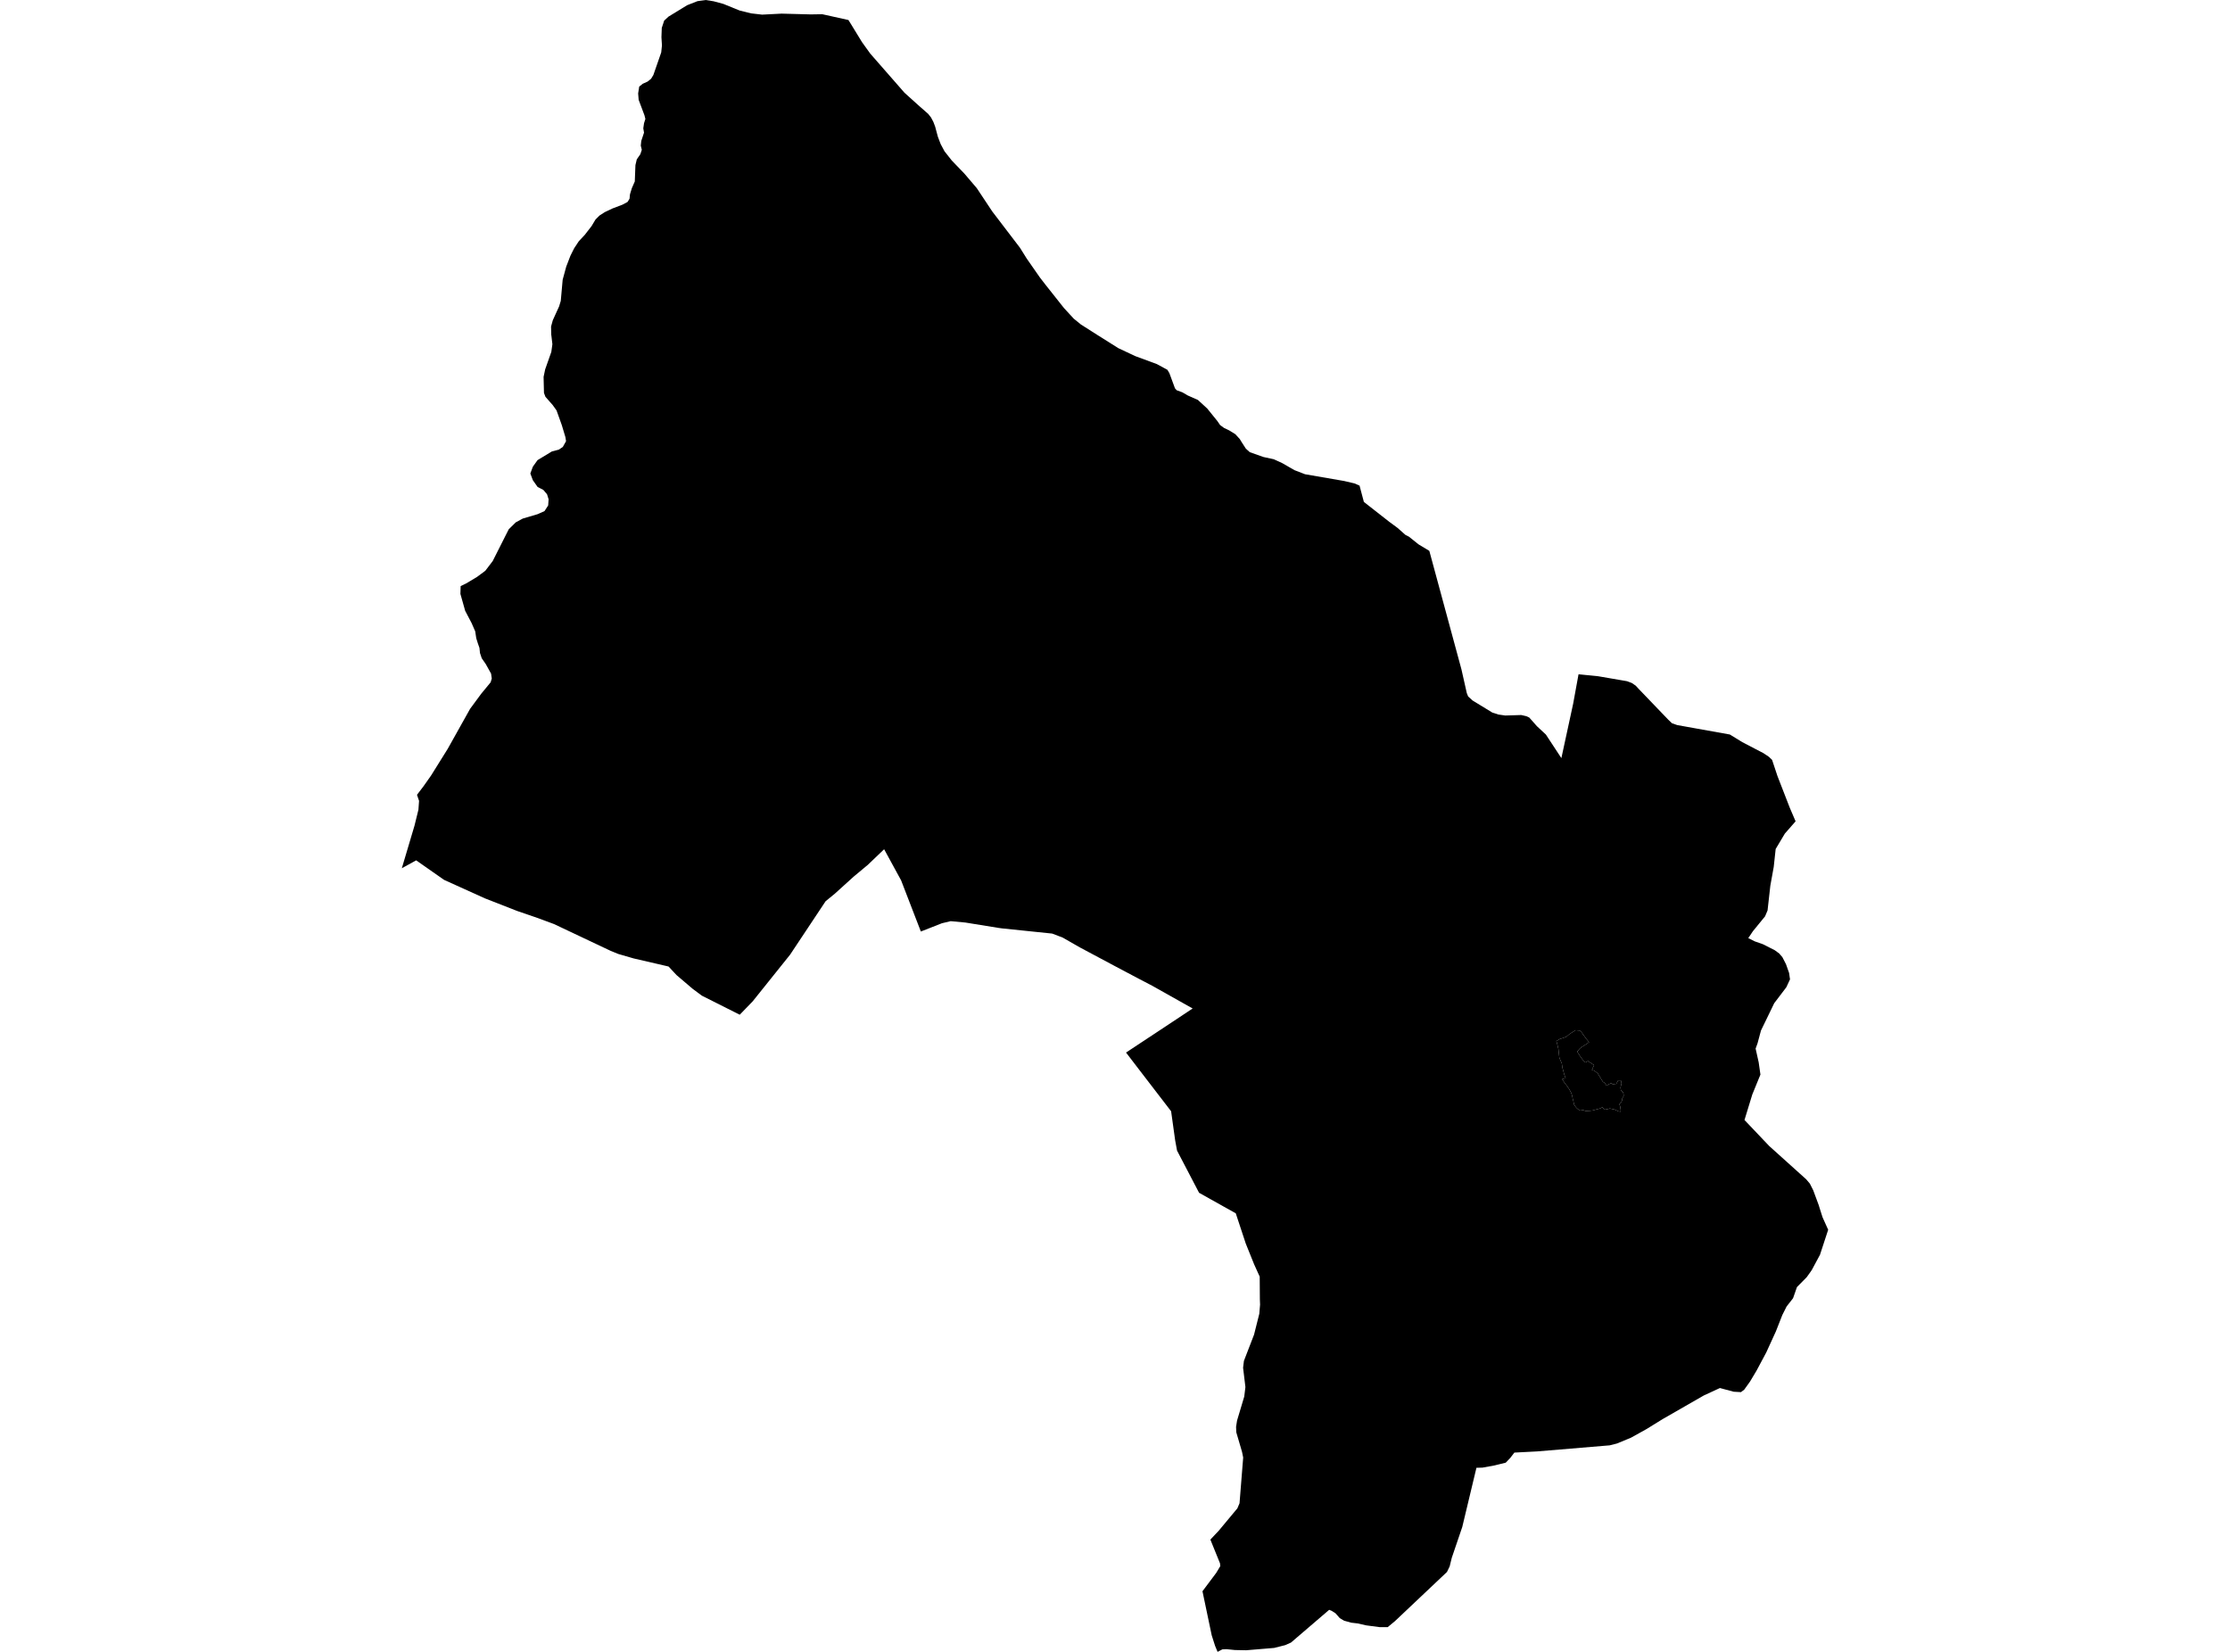 <?xml version='1.0'?>
<svg  baseProfile = 'tiny' width = '540' height = '400' stroke-linecap = 'round' stroke-linejoin = 'round' version='1.1' xmlns='http://www.w3.org/2000/svg'>
<path id='2307201001' title='2307201001'  d='M 205.455 4.849 206.445 6.46 208.743 10.213 210.731 12.975 219.018 22.45 222.387 25.491 224.777 27.591 225.452 28.452 226.028 29.542 226.456 30.681 227.106 33.109 227.781 34.88 228.71 36.627 230.469 38.856 233.534 42.046 236.52 45.545 240.285 51.212 246.992 60 248.621 62.607 251.811 67.19 253.142 68.912 257.657 74.609 260.017 77.167 261.726 78.561 265.547 80.995 270.83 84.32 274.955 86.253 280.132 88.16 282.696 89.554 283.173 90.365 284.523 94.031 284.926 94.49 286.307 94.997 287.613 95.759 290.078 96.849 292.339 98.93 294.798 101.971 295.454 102.931 296.433 103.643 297.615 104.201 299.145 105.142 300.229 106.331 300.576 106.913 301.684 108.635 302.638 109.496 305.958 110.666 307.853 111.075 308.447 111.205 310.534 112.165 313.445 113.843 316.015 114.834 325.497 116.475 328.012 117.064 329.219 117.596 330.266 121.541 336.422 126.36 338.453 127.859 340.336 129.531 341.191 129.964 343.501 131.816 346.114 133.389 353.893 162.088 355.187 167.829 355.509 168.635 356.587 169.625 361.362 172.542 362.842 173.026 362.848 173.026 364.508 173.261 368.379 173.143 369.611 173.428 370.317 173.756 372.175 175.856 374.331 177.862 378.09 183.579 380.945 170.4 382.245 163.277 382.883 163.339 386.977 163.748 392.421 164.683 393.994 164.956 395.152 165.389 396.106 166.046 396.756 166.758 403.984 174.283 404.888 175.144 406.145 175.577 410.796 176.413 418.891 177.862 421.907 179.714 427.029 182.383 427.363 182.606 428.36 183.275 429.116 184.006 430.41 187.902 433.407 195.618 434.807 198.882 432.206 201.855 429.983 205.583 429.512 209.931 428.694 214.446 428.019 220.459 427.412 221.896 424.483 225.476 423.622 226.758 423.35 227.166 424.929 227.953 426.892 228.64 429.754 230.09 430.856 230.901 431.611 231.787 432.485 233.484 433.234 235.608 433.457 237.144 432.565 239.064 429.636 242.916 426.422 249.549 425.585 252.658 425.127 253.915 425.87 257.253 426.292 260.207 424.316 265.05 422.433 271.206 428.403 277.492 437.353 285.55 438.257 286.609 439.08 288.231 439.892 290.43 440.406 291.817 440.654 292.629 441.298 294.648 441.397 294.901 442.697 297.787 441.731 300.735 440.715 303.838 438.721 307.548 438.393 308.025 437.507 309.257 435.135 311.673 434.2 314.348 433.971 314.652 432.633 316.361 431.593 318.429 430.026 322.418 427.697 327.509 425.369 331.869 423.777 334.538 422.365 336.507 421.578 337.108 419.795 337.003 416.481 336.111 412.58 337.913 402.603 343.642 398.701 346.051 394.948 348.138 391.554 349.544 389.789 349.99 372.237 351.458 366.707 351.743 365.722 353.031 364.613 354.189 361.721 354.889 359.002 355.384 357.522 355.428 354.091 369.759 351.552 377.221 351.044 379.29 350.388 380.652 337.766 392.581 336.026 394.017 334.093 394.011 330.799 393.578 328.767 393.113 327.207 392.934 325.472 392.45 324.42 391.819 323.416 390.679 322.487 390.072 321.862 389.818 312.615 397.746 311.21 398.371 308.54 399.046 301.753 399.61 299.015 399.554 296.978 399.344 295.999 399.393 294.841 400 294.24 398.557 293.416 395.981 291.181 385.322 294.537 380.838 295.497 379.228 295.423 378.547 293.094 372.812 295.138 370.644 299.628 365.25 300.155 364.018 301.04 352.938 300.762 351.575 299.368 346.825 299.319 345.512 299.554 343.995 301.3 338.167 301.579 335.876 301.016 331.2 301.22 329.534 303.672 323.18 304.942 318.132 305.128 315.909 305.078 314.596 305.078 314.447 305.041 309.146 303.691 306.161 301.666 301.132 299.244 293.805 296.321 292.17 290.357 288.832 285.025 278.62 284.573 276.167 283.588 269.094 275.636 258.746 272.675 254.875 282.126 248.632 288.803 244.204 279.054 238.723 275.71 236.976 269.858 233.88 261.491 229.415 257.323 227.03 254.783 226.064 242.583 224.801 241.858 224.702 233.782 223.395 230.574 223.091 230.209 223.06 228.097 223.562 222.987 225.569 218.206 213.182 214.094 205.645 210.137 209.429 207.139 211.925 206.687 212.303 202.123 216.434 199.93 218.223 191.328 231.167 182.255 242.488 179.127 245.715 169.955 241.101 167.719 239.435 163.824 236.116 161.892 234.041 159.036 233.378 153.444 232.084 149.672 230.988 148.892 230.666 147.889 230.257 134.165 223.766 131.7 222.85 130.189 222.292 127.866 221.493 125.24 220.595 117.393 217.524 107.54 213.065 100.777 208.333 97.303 210.247 100.362 199.966 101.322 196.077 101.477 193.934 100.975 192.466 102.567 190.373 104.382 187.796 108.413 181.337 113.839 171.638 116.514 168.009 118.805 165.228 119.084 164.299 118.911 163.11 117.629 160.806 116.65 159.388 116.229 158.125 116.099 156.886 115.727 155.827 115.325 154.539 115.077 152.891 114.198 150.872 112.643 147.912 111.491 143.818 111.547 141.923 112.854 141.292 115.474 139.731 117.517 138.214 119.307 135.866 123.19 128.168 124.906 126.477 126.597 125.567 130.17 124.514 131.855 123.759 132.74 122.396 132.845 120.904 132.468 119.69 131.563 118.624 130.182 117.918 129.024 116.271 128.424 114.655 129.03 113.013 130.164 111.422 133.62 109.329 135.329 108.876 136.289 108.22 137.069 106.833 136.921 105.873 136.041 102.937 134.765 99.376 133.836 98.082 133.211 97.376 132.078 96.081 131.724 95.146 131.632 91.257 132.016 89.436 133.502 85.218 133.762 83.348 133.514 81.224 133.483 81.069 133.44 79.075 133.867 77.533 135.385 74.201 135.793 72.863 136.252 67.729 137.113 64.57 138.122 61.944 139.032 60.124 140.147 58.433 141.609 56.866 143.25 54.748 144.204 53.156 145.164 52.196 146.452 51.366 148.316 50.481 150.756 49.552 151.97 48.895 152.447 48.115 152.552 47.05 153.004 45.563 153.717 43.941 153.871 39.977 154.2 38.584 155.06 37.345 155.413 36.286 155.166 35.252 155.29 34.112 155.952 32.118 155.773 31.077 155.952 29.839 156.281 28.805 156.058 27.919 154.652 24.172 154.528 22.63 154.788 20.964 155.643 20.283 156.826 19.75 157.662 19.069 158.213 18.165 160.114 12.702 160.294 11.012 160.17 9.011 160.25 6.763 160.833 4.992 161.867 4.032 166.406 1.257 168.896 0.279 170.865 0 172.804 0.31 175.17 0.948 179.096 2.545 181.865 3.233 184.559 3.543 189.265 3.301 196.32 3.487 199.113 3.443 205.455 4.849 Z M 382.091 268.574 382.685 268.927 383.348 268.791 383.98 269.039 385.032 268.971 385.627 268.902 386.401 268.692 387.448 268.413 388.011 268.134 388.643 268.698 389.169 268.593 389.832 268.419 390.99 268.673 391.864 269.094 392.427 269.2 392.458 268.748 392.322 267.936 392.148 267.373 392.607 266.883 392.817 266.388 392.854 265.899 393.17 265.44 393.139 264.84 392.966 264.419 392.508 263.997 392.409 263.359 392.656 262.307 392.483 261.601 391.851 261.601 391.393 262.443 390.513 262.548 390.204 262.263 389.64 262.511 389.046 262.895 388.798 262.579 388.587 262.226 388.135 261.941 387.888 261.551 386.915 259.935 386.073 259.26 385.478 259.086 386.011 257.922 384.537 256.937 383.905 257.284 383.212 256.578 382.617 255.736 381.917 254.677 382.518 253.94 383.113 253.481 383.781 253.06 384.797 252.36 384.029 251.444 383.329 250.459 382.945 249.926 382.53 249.542 381.515 249.468 380.035 250.41 379.298 251.041 378.561 251.326 377.687 251.605 376.876 252.094 377.124 252.974 377.365 253.995 377.464 254.912 377.601 256.107 377.811 256.634 378.195 257.513 378.3 258.256 378.4 258.783 378.542 259.241 378.784 260.189 379.13 261.074 378.288 261.316 378.814 262.127 379.508 263.044 379.997 263.75 380.487 264.666 380.728 265.44 380.833 266.041 380.976 266.53 381.075 267.026 381.18 267.484 381.459 267.905 381.738 268.258 382.091 268.574 Z' />
<path id='2307201002' title='2307201002'  d='M 382.091 268.574 381.738 268.258 381.459 267.905 381.18 267.484 381.075 267.026 380.976 266.53 380.833 266.041 380.728 265.44 380.487 264.666 379.997 263.75 379.508 263.044 378.814 262.127 378.288 261.316 379.13 261.074 378.784 260.189 378.542 259.241 378.4 258.783 378.3 258.256 378.195 257.513 377.811 256.634 377.601 256.107 377.464 254.912 377.365 253.995 377.124 252.974 376.876 252.094 377.687 251.605 378.561 251.326 379.298 251.041 380.035 250.41 381.515 249.468 382.53 249.542 382.945 249.926 383.329 250.459 384.029 251.444 384.797 252.36 383.781 253.06 383.113 253.481 382.518 253.94 381.917 254.677 382.617 255.736 383.212 256.578 383.905 257.284 384.537 256.937 386.011 257.922 385.478 259.086 386.073 259.26 386.915 259.935 387.888 261.551 388.135 261.941 388.587 262.226 388.798 262.579 389.046 262.895 389.64 262.511 390.204 262.263 390.513 262.548 391.393 262.443 391.851 261.601 392.483 261.601 392.656 262.307 392.409 263.359 392.508 263.997 392.966 264.419 393.139 264.84 393.17 265.44 392.854 265.899 392.817 266.388 392.607 266.883 392.148 267.373 392.322 267.936 392.458 268.748 392.427 269.2 391.864 269.094 390.99 268.673 389.832 268.419 389.169 268.593 388.643 268.698 388.011 268.134 387.448 268.413 386.401 268.692 385.627 268.902 385.032 268.971 383.98 269.039 383.348 268.791 382.685 268.927 382.091 268.574 Z' />
</svg>